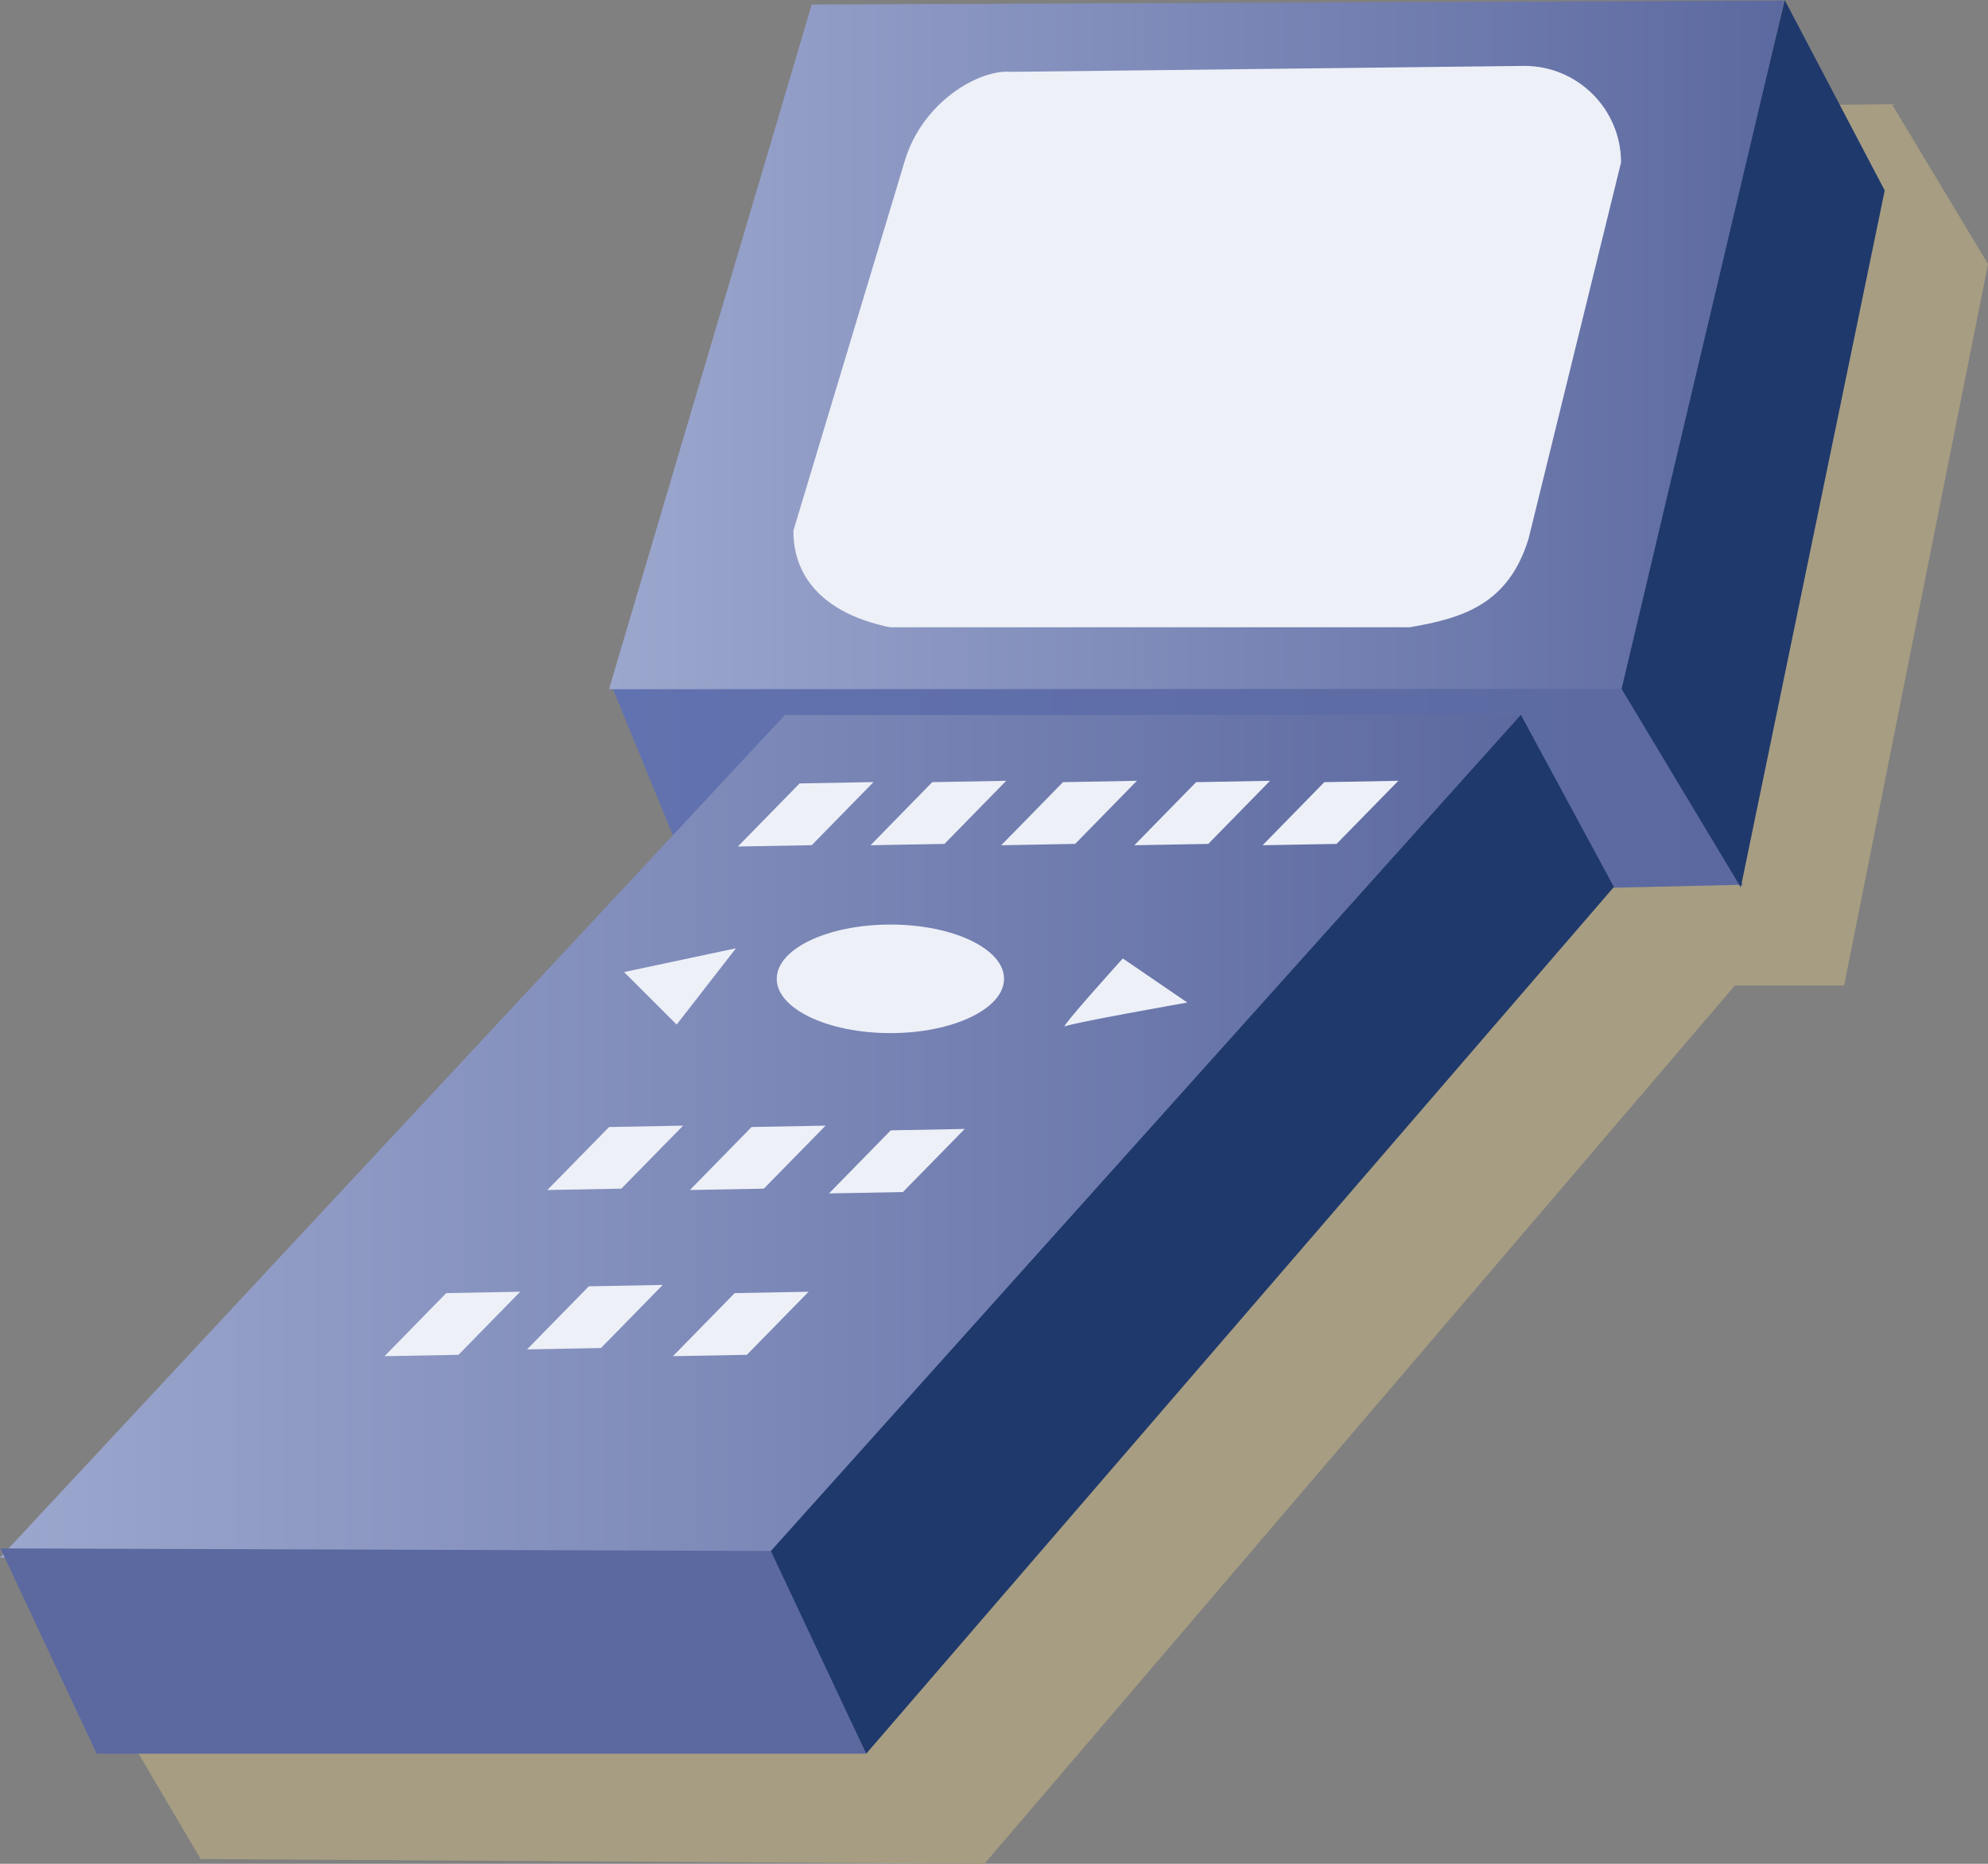 <?xml version="1.0" encoding="utf-8"?>
<!-- Generator: Adobe Illustrator 15.1.0, SVG Export Plug-In . SVG Version: 6.00 Build 0)  -->
<!DOCTYPE svg PUBLIC "-//W3C//DTD SVG 1.1//EN" "http://www.w3.org/Graphics/SVG/1.1/DTD/svg11.dtd">
<svg version="1.1" id="Layer_1" xmlns="http://www.w3.org/2000/svg" xmlns:xlink="http://www.w3.org/1999/xlink" x="0px" y="0px"
	 width="90.708px" height="85.039px" viewBox="375.644 255.155 90.708 85.039"
	 enable-background="new 375.644 255.155 90.708 85.039" xml:space="preserve">
<rect x="375.644" y="255.155" width="90.708" height="85.039" fill="#808080" stroke="none"/>
<symbol  id="glyph0-6" viewBox="0 0 0 0">
	<path fill="#26FF3C" d="M0,0"/>
</symbol>
<g id="surface26">
	<path fill="#A79D82" d="M455.738,259.979l6.227-0.07l4.388,7.292l-6.567,32.921h-4.985l-34.239,40.072l-35.764-0.217l-2.931-4.982
		L455.738,259.979z"/>
	
		<linearGradient id="SVGID_1_" gradientUnits="userSpaceOnUse" x1="86.003" y1="394.147" x2="158.818" y2="394.147" gradientTransform="matrix(-0.709 0 0 -0.709 516.13 570.444)">
		<stop  offset="0" style="stop-color:#5C69A0"/>
		<stop  offset="1" style="stop-color:#6172B0"/>
	</linearGradient>
	<path fill="url(#SVGID_1_)" d="M449.167,285.581l-45.599,0.911l4.148,10.112l47.459-1.081L449.167,285.581z"/>
	
		<linearGradient id="SVGID_2_" gradientUnits="userSpaceOnUse" x1="288.007" y1="374.435" x2="189.85" y2="374.435" gradientTransform="matrix(0.709 0 0 -0.709 241.087 572.457)">
		<stop  offset="0" style="stop-color:#5C69A0"/>
		<stop  offset="1" style="stop-color:#9CA7CE"/>
	</linearGradient>
	<path fill="url(#SVGID_2_)" d="M411.457,287.778l33.755-0.008l-33.941,38.616l-35.627-0.162L411.457,287.778z"/>
	
		<linearGradient id="SVGID_3_" gradientUnits="userSpaceOnUse" x1="265.195" y1="379.347" x2="189.546" y2="379.347" gradientTransform="matrix(0.709 0 0 -0.709 269.091 539.75)">
		<stop  offset="0" style="stop-color:#5C69A0"/>
		<stop  offset="1" style="stop-color:#9CA7CE"/>
	</linearGradient>
	<path fill="url(#SVGID_3_)" d="M412.682,255.361l44.366-0.182l-7.068,31.406l-46.548,0.016L412.682,255.361z"/>
	<path fill="#5C69A0" d="M375.663,325.802l35.379,0.119l4.125,9.249h-35.112L375.663,325.802z"/>
	<path fill="#1F396C" d="M457.076,255.155l4.563,8.69l-6.567,31.797l-5.438-9.055L457.076,255.155z"/>
	<path fill="#EDF0F7" d="M421.769,258.433l23.428-0.271c2.435,0,4.412,1.972,4.412,4.405l-4.219,17.164
		c-0.91,2.968-2.949,3.626-5.432,4.045h-23.702c-2.621-0.531-4.412-1.972-4.412-4.405l5.079-16.865
		C417.737,259.785,420.327,258.309,421.769,258.433z"/>
	<path fill="#1F396C" d="M445.038,287.77l4.245,7.854l-34.116,39.546l-4.35-9.249L445.038,287.77z"/>
	<path fill="#EDF0F7" d="M412.128,290.9l3.373-0.062l-2.818,2.879l-3.373,0.062L412.128,290.9z"/>
	<path fill="#EDF0F7" d="M409.166,314.155l3.373-0.063l-2.818,2.879l-3.373,0.062L409.166,314.155z"/>
	<path fill="#EDF0F7" d="M402.51,313.845l3.373-0.063l-2.818,2.879l-3.373,0.063L402.51,313.845z"/>
	<path fill="#EDF0F7" d="M396.004,314.155l3.376-0.063l-2.818,2.879l-3.373,0.062L396.004,314.155z"/>
	<path fill="#EDF0F7" d="M416.288,306.728l3.373-0.063l-2.819,2.879l-3.373,0.063L416.288,306.728z"/>
	<path fill="#EDF0F7" d="M409.938,306.576l3.376-0.062l-2.818,2.875l-3.373,0.062L409.938,306.576z"/>
	<path fill="#EDF0F7" d="M403.436,306.576l3.377-0.062l-2.819,2.875l-3.376,0.062L403.436,306.576z"/>
	<path fill="#EDF0F7" d="M411.085,299.815c0-1.367,2.322-2.476,5.187-2.476c2.861,0,5.184,1.108,5.184,2.476
		c0,1.363-2.322,2.477-5.184,2.477C413.407,302.292,411.085,301.179,411.085,299.815z"/>
	<path fill="#EDF0F7" d="M404.119,299.506l5.105-1.085l-2.706,3.482L404.119,299.506z"/>
	<path fill="#EDF0F7" d="M426.875,298.886c0,0-2.941,3.25-2.632,3.096c0.31-0.155,5.575-1.085,5.575-1.085L426.875,298.886z"/>
	<path fill="#EDF0F7" d="M418.18,290.842l3.376-0.062l-2.818,2.879l-3.373,0.062L418.18,290.842z"/>
	<path fill="#EDF0F7" d="M424.146,290.842l3.373-0.062l-2.818,2.879l-3.373,0.062L424.146,290.842z"/>
	<path fill="#EDF0F7" d="M430.22,290.842l3.373-0.062l-2.818,2.879l-3.373,0.062L430.22,290.842z"/>
	<path fill="#EDF0F7" d="M436.071,290.842l3.376-0.062l-2.818,2.879l-3.376,0.062L436.071,290.842z"/>
</g>
</svg>
